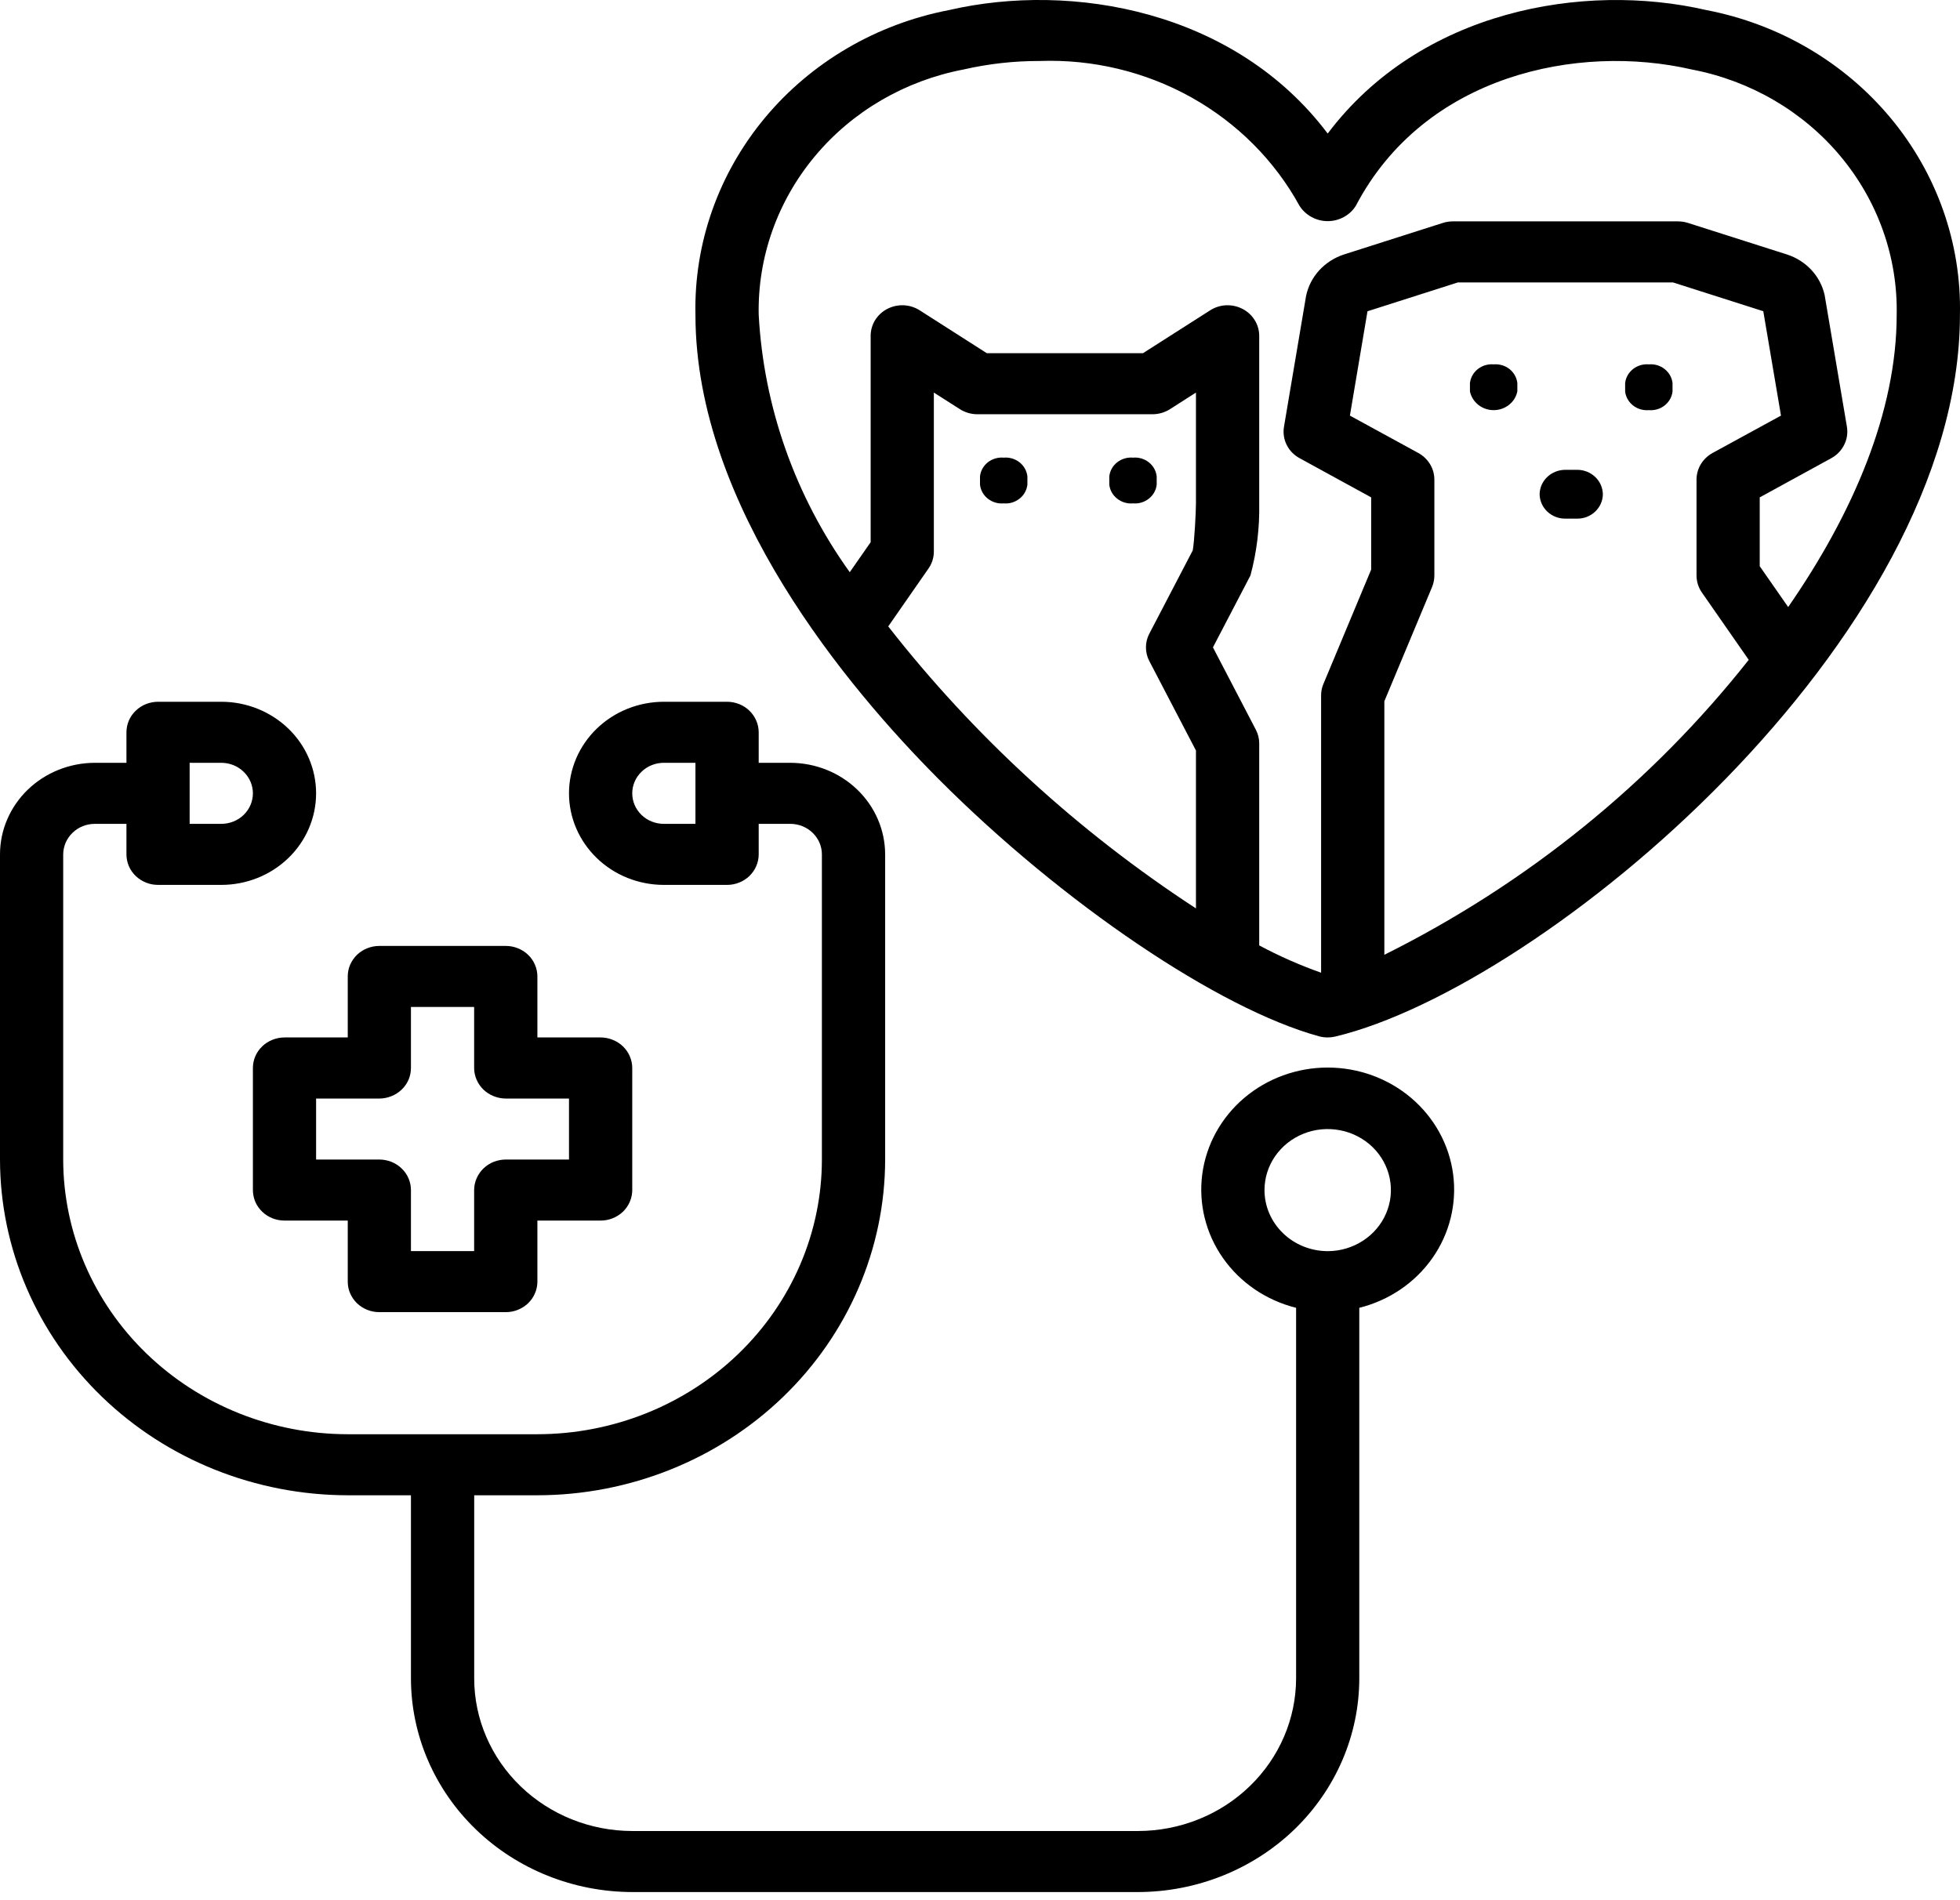 <svg width="33" height="32" viewBox="0 0 33 32" fill="none" xmlns="http://www.w3.org/2000/svg">
<path d="M22.209 17.452C22.256 17.465 22.305 17.471 22.354 17.471C22.397 17.471 22.44 17.466 22.482 17.456C25.99 16.616 32.999 10.771 32.999 5.3C33.025 4.097 32.611 2.924 31.831 1.986C31.05 1.048 29.953 0.405 28.731 0.17C26.657 -0.309 23.915 0.177 22.354 2.249C20.793 0.177 18.051 -0.31 15.977 0.17C14.755 0.405 13.658 1.048 12.877 1.986C12.097 2.924 11.683 4.097 11.709 5.3C11.709 8.531 14.277 11.589 15.808 13.125C17.887 15.21 20.519 16.99 22.209 17.452ZM23.308 16.079V11.809L24.112 9.884C24.137 9.822 24.15 9.757 24.15 9.691V8.076C24.15 7.986 24.125 7.896 24.078 7.818C24.03 7.739 23.962 7.674 23.881 7.629L22.728 6.999L23.024 5.242L24.546 4.756H28.167L29.688 5.241L29.986 6.999L28.833 7.629C28.752 7.674 28.683 7.739 28.636 7.818C28.589 7.896 28.564 7.986 28.564 8.076V9.691C28.564 9.793 28.595 9.893 28.654 9.978L29.443 11.112C27.805 13.187 25.709 14.883 23.308 16.079ZM14.659 5.655V9.131L14.307 9.636C13.389 8.356 12.858 6.855 12.774 5.3C12.755 4.33 13.091 3.384 13.722 2.629C14.352 1.874 15.239 1.358 16.224 1.17C16.644 1.074 17.073 1.026 17.505 1.027C18.397 0.995 19.281 1.207 20.055 1.638C20.829 2.07 21.461 2.703 21.879 3.465C21.929 3.544 21.998 3.609 22.081 3.654C22.165 3.7 22.258 3.724 22.354 3.724C22.45 3.724 22.543 3.7 22.627 3.654C22.71 3.609 22.779 3.544 22.828 3.465C23.986 1.259 26.571 0.729 28.483 1.17C29.469 1.358 30.355 1.874 30.986 2.629C31.617 3.384 31.953 4.33 31.934 5.3C31.934 6.931 31.202 8.641 30.107 10.223L29.628 9.535V8.376L30.833 7.716C30.927 7.665 31.003 7.586 31.05 7.491C31.098 7.396 31.113 7.29 31.096 7.186L30.72 4.964C30.684 4.808 30.607 4.663 30.497 4.545C30.386 4.426 30.245 4.337 30.088 4.286L28.42 3.754C28.366 3.737 28.309 3.728 28.253 3.728H24.461C24.404 3.728 24.347 3.737 24.293 3.754L22.626 4.286C22.465 4.339 22.321 4.432 22.209 4.555C22.097 4.679 22.021 4.829 21.989 4.99L21.618 7.187C21.601 7.29 21.616 7.397 21.663 7.491C21.71 7.586 21.786 7.665 21.881 7.716L23.086 8.376V9.592L22.282 11.518C22.256 11.579 22.243 11.644 22.243 11.71V16.381C21.884 16.254 21.535 16.1 21.201 15.921V12.517C21.201 12.437 21.181 12.358 21.143 12.286L20.422 10.902L21.054 9.69C21.16 9.295 21.209 8.888 21.201 8.48V5.655C21.201 5.562 21.175 5.471 21.125 5.391C21.076 5.311 21.005 5.246 20.92 5.202C20.836 5.158 20.74 5.137 20.644 5.141C20.548 5.145 20.455 5.175 20.375 5.226L19.244 5.948H16.615L15.485 5.226C15.405 5.175 15.311 5.145 15.215 5.141C15.119 5.137 15.024 5.158 14.939 5.202C14.854 5.246 14.784 5.311 14.734 5.391C14.685 5.471 14.659 5.562 14.659 5.655ZM15.633 9.574C15.692 9.49 15.723 9.39 15.723 9.288V6.611L16.162 6.891C16.249 6.946 16.351 6.976 16.455 6.976H19.404C19.509 6.976 19.611 6.946 19.698 6.891L20.136 6.611V8.48C20.136 8.623 20.11 9.113 20.082 9.269L19.351 10.671C19.313 10.743 19.294 10.822 19.294 10.902C19.294 10.982 19.313 11.062 19.351 11.133L20.136 12.639V15.298C18.15 14.002 16.399 12.397 14.955 10.549L15.633 9.574Z" fill="black"/>
<path d="M4.258 17.985V20.041C4.258 20.109 4.272 20.176 4.298 20.238C4.325 20.3 4.364 20.357 4.414 20.405C4.463 20.453 4.522 20.49 4.586 20.516C4.651 20.542 4.72 20.555 4.79 20.555H5.855V21.583C5.855 21.651 5.868 21.718 5.895 21.78C5.922 21.842 5.961 21.899 6.01 21.947C6.06 21.994 6.118 22.032 6.183 22.058C6.248 22.084 6.317 22.097 6.387 22.097H8.516C8.586 22.097 8.655 22.084 8.719 22.058C8.784 22.032 8.843 21.994 8.892 21.947C8.942 21.899 8.981 21.842 9.007 21.78C9.034 21.718 9.048 21.651 9.048 21.583V20.555H10.113C10.182 20.555 10.252 20.542 10.316 20.516C10.381 20.49 10.439 20.453 10.489 20.405C10.538 20.357 10.578 20.3 10.604 20.238C10.631 20.176 10.645 20.109 10.645 20.041V17.985C10.645 17.918 10.631 17.851 10.604 17.789C10.578 17.726 10.538 17.67 10.489 17.622C10.439 17.574 10.381 17.537 10.316 17.511C10.252 17.485 10.182 17.471 10.113 17.471H9.048V16.444C9.048 16.376 9.034 16.309 9.007 16.247C8.981 16.185 8.942 16.128 8.892 16.08C8.843 16.032 8.784 15.995 8.719 15.969C8.655 15.943 8.586 15.93 8.516 15.93H6.387C6.317 15.93 6.248 15.943 6.183 15.969C6.118 15.995 6.06 16.032 6.01 16.08C5.961 16.128 5.922 16.185 5.895 16.247C5.868 16.309 5.855 16.376 5.855 16.444V17.471H4.79C4.72 17.471 4.651 17.485 4.586 17.511C4.522 17.537 4.463 17.574 4.414 17.622C4.364 17.67 4.325 17.726 4.298 17.789C4.272 17.851 4.258 17.918 4.258 17.985ZM5.322 18.5H6.387C6.457 18.5 6.526 18.486 6.59 18.46C6.655 18.434 6.714 18.397 6.763 18.349C6.813 18.301 6.852 18.245 6.879 18.182C6.905 18.12 6.919 18.053 6.919 17.985V16.958H7.983V17.985C7.983 18.053 7.997 18.12 8.024 18.182C8.051 18.245 8.09 18.301 8.139 18.349C8.189 18.397 8.247 18.434 8.312 18.46C8.377 18.486 8.446 18.5 8.516 18.5H9.58V19.527H8.516C8.446 19.527 8.377 19.541 8.312 19.566C8.247 19.592 8.189 19.63 8.139 19.678C8.09 19.726 8.051 19.782 8.024 19.845C7.997 19.907 7.983 19.974 7.983 20.041V21.069H6.919V20.041C6.919 19.974 6.905 19.907 6.879 19.845C6.852 19.782 6.813 19.726 6.763 19.678C6.714 19.63 6.655 19.592 6.59 19.566C6.526 19.541 6.457 19.527 6.387 19.527H5.322V18.5Z" fill="black"/>
<path d="M5.855 25.181H6.919V28.265C6.92 29.219 7.313 30.133 8.012 30.808C8.71 31.482 9.657 31.861 10.645 31.863H19.161C20.148 31.861 21.095 31.482 21.794 30.808C22.492 30.133 22.885 29.219 22.886 28.265V22.024C23.388 21.899 23.825 21.602 24.116 21.188C24.407 20.774 24.531 20.271 24.466 19.775C24.401 19.279 24.15 18.822 23.761 18.491C23.373 18.161 22.872 17.978 22.354 17.978C21.836 17.978 21.335 18.161 20.947 18.491C20.558 18.822 20.307 19.279 20.242 19.775C20.177 20.271 20.301 20.774 20.592 21.188C20.883 21.602 21.32 21.899 21.822 22.024V28.265C21.821 28.946 21.54 29.599 21.041 30.081C20.543 30.563 19.866 30.834 19.161 30.835H10.645C9.939 30.834 9.263 30.563 8.764 30.081C8.265 29.599 7.984 28.946 7.984 28.265V25.181H9.048C10.6 25.179 12.088 24.583 13.186 23.523C14.284 22.463 14.901 21.026 14.903 19.528V14.388C14.902 13.979 14.734 13.587 14.434 13.298C14.135 13.009 13.729 12.847 13.306 12.846H12.774V12.332C12.774 12.265 12.76 12.198 12.733 12.136C12.707 12.073 12.667 12.017 12.618 11.969C12.569 11.921 12.51 11.883 12.445 11.857C12.381 11.832 12.311 11.818 12.242 11.818H11.177C10.754 11.818 10.347 11.981 10.048 12.27C9.749 12.559 9.58 12.951 9.58 13.36C9.58 13.769 9.749 14.161 10.048 14.45C10.347 14.74 10.754 14.902 11.177 14.902H12.242C12.311 14.902 12.381 14.889 12.445 14.863C12.51 14.837 12.569 14.799 12.618 14.752C12.667 14.704 12.707 14.647 12.733 14.585C12.76 14.523 12.774 14.456 12.774 14.388V13.874H13.306C13.447 13.874 13.582 13.928 13.682 14.025C13.782 14.121 13.838 14.252 13.838 14.388V19.528C13.837 20.754 13.332 21.93 12.434 22.797C11.536 23.664 10.318 24.152 9.048 24.153H5.855C4.585 24.152 3.367 23.664 2.469 22.797C1.571 21.93 1.066 20.754 1.064 19.528V14.388C1.065 14.252 1.121 14.121 1.221 14.025C1.32 13.928 1.456 13.874 1.597 13.874H2.129V14.388C2.129 14.456 2.143 14.523 2.169 14.585C2.196 14.647 2.235 14.704 2.285 14.752C2.334 14.799 2.393 14.837 2.458 14.863C2.522 14.889 2.591 14.902 2.661 14.902H3.726C4.149 14.902 4.555 14.74 4.855 14.45C5.154 14.161 5.322 13.769 5.322 13.36C5.322 12.951 5.154 12.559 4.855 12.27C4.555 11.981 4.149 11.818 3.726 11.818H2.661C2.591 11.818 2.522 11.832 2.458 11.857C2.393 11.883 2.334 11.921 2.285 11.969C2.235 12.017 2.196 12.073 2.169 12.136C2.143 12.198 2.129 12.265 2.129 12.332V12.846H1.597C1.173 12.847 0.768 13.009 0.468 13.298C0.169 13.587 0 13.979 0 14.388V19.528C0.002 21.026 0.619 22.463 1.717 23.523C2.814 24.583 4.302 25.179 5.855 25.181ZM21.29 20.042C21.29 19.838 21.352 19.64 21.469 19.471C21.586 19.302 21.752 19.17 21.947 19.092C22.141 19.014 22.355 18.994 22.562 19.034C22.768 19.073 22.958 19.171 23.107 19.315C23.256 19.459 23.357 19.642 23.398 19.841C23.439 20.041 23.418 20.247 23.337 20.435C23.257 20.623 23.12 20.783 22.945 20.896C22.77 21.009 22.565 21.07 22.354 21.07C22.072 21.069 21.801 20.961 21.602 20.768C21.402 20.575 21.29 20.314 21.29 20.042ZM11.709 13.874H11.177C11.036 13.874 10.9 13.82 10.801 13.724C10.701 13.627 10.645 13.496 10.645 13.36C10.645 13.224 10.701 13.093 10.801 12.997C10.9 12.9 11.036 12.846 11.177 12.846H11.709V13.874ZM3.193 12.846H3.726C3.867 12.846 4.002 12.9 4.102 12.997C4.202 13.093 4.258 13.224 4.258 13.36C4.258 13.496 4.202 13.627 4.102 13.724C4.002 13.82 3.867 13.874 3.726 13.874H3.193V12.846Z" fill="black"/>
<path d="M16.899 8.477C16.995 8.486 17.09 8.457 17.165 8.398C17.24 8.34 17.287 8.255 17.298 8.162V8.022C17.287 7.929 17.24 7.844 17.165 7.785C17.09 7.727 16.995 7.698 16.899 7.707C16.803 7.698 16.707 7.727 16.632 7.785C16.558 7.844 16.51 7.929 16.5 8.022V8.162C16.51 8.255 16.558 8.34 16.632 8.398C16.707 8.457 16.803 8.486 16.899 8.477Z" fill="black"/>
<path d="M19.076 8.477C19.172 8.486 19.268 8.457 19.342 8.398C19.417 8.34 19.465 8.255 19.475 8.162V8.022C19.465 7.929 19.417 7.844 19.342 7.785C19.268 7.727 19.172 7.698 19.076 7.707C18.98 7.698 18.884 7.727 18.81 7.785C18.735 7.844 18.687 7.929 18.677 8.022V8.162C18.687 8.255 18.735 8.34 18.81 8.398C18.884 8.457 18.98 8.486 19.076 8.477Z" fill="black"/>
<path d="M25.148 6.136C25.052 6.128 24.957 6.156 24.882 6.215C24.807 6.274 24.76 6.359 24.749 6.451V6.592C24.768 6.681 24.818 6.761 24.89 6.818C24.963 6.876 25.054 6.907 25.148 6.907C25.242 6.907 25.333 6.876 25.406 6.818C25.479 6.761 25.529 6.681 25.547 6.592V6.451C25.537 6.359 25.489 6.274 25.415 6.215C25.34 6.156 25.244 6.128 25.148 6.136Z" fill="black"/>
<path d="M27.761 6.136C27.665 6.128 27.569 6.156 27.495 6.215C27.42 6.274 27.372 6.359 27.362 6.451V6.592C27.372 6.684 27.42 6.769 27.495 6.828C27.569 6.887 27.665 6.915 27.761 6.907C27.857 6.915 27.953 6.887 28.027 6.828C28.102 6.769 28.15 6.684 28.16 6.592V6.451C28.15 6.359 28.102 6.274 28.027 6.215C27.953 6.156 27.857 6.128 27.761 6.136Z" fill="black"/>
<path d="M26.552 7.912H26.358C26.244 7.911 26.134 7.954 26.052 8.031C25.97 8.108 25.924 8.213 25.922 8.323C25.924 8.433 25.97 8.539 26.052 8.616C26.134 8.693 26.244 8.736 26.358 8.734H26.552C26.666 8.736 26.776 8.693 26.857 8.616C26.939 8.539 26.986 8.434 26.987 8.323C26.985 8.213 26.939 8.108 26.857 8.031C26.776 7.954 26.666 7.911 26.552 7.912Z" fill="black"/>
</svg>
